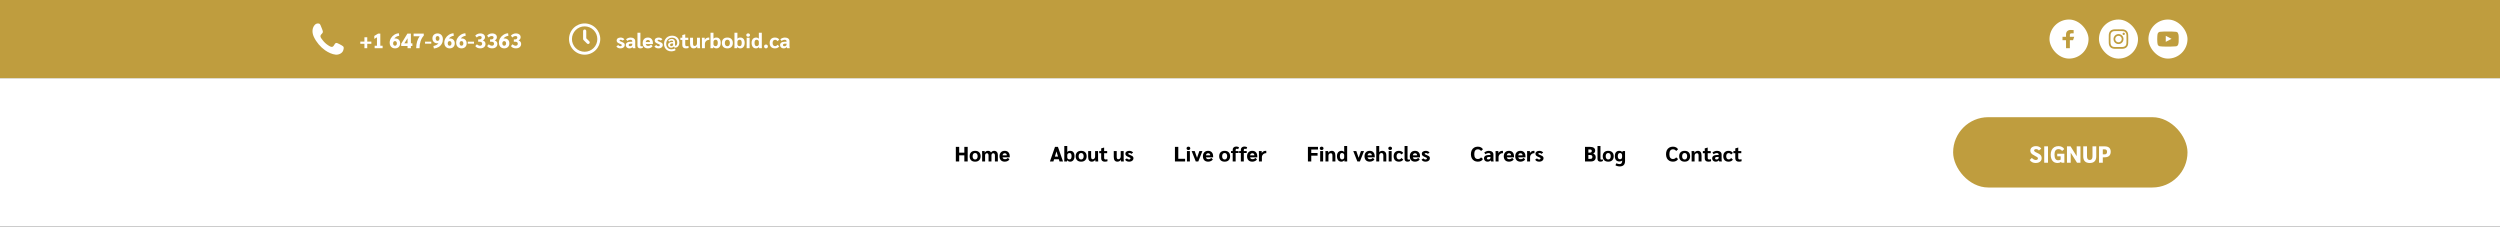 <svg xmlns="http://www.w3.org/2000/svg" width="1920" height="174" viewBox="0 0 1920 174" fill="none"><rect x="0" y="0" width="1920" height="174" fill="#333333" stroke="none"/><rect y="60" width="1920" height="114" fill="white"></rect><path d="M734.079 112.8H736.655V117.264H740.607V112.8H743.183V124H740.607V119.312H736.655V124H734.079V112.8ZM748.899 124.16C747.576 124.16 746.542 123.792 745.795 123.056C745.059 122.32 744.691 121.301 744.691 120C744.691 118.699 745.059 117.68 745.795 116.944C746.542 116.208 747.576 115.84 748.899 115.84C750.222 115.84 751.251 116.208 751.987 116.944C752.734 117.68 753.107 118.699 753.107 120C753.107 121.301 752.734 122.32 751.987 123.056C751.251 123.792 750.222 124.16 748.899 124.16ZM748.899 122.48C749.507 122.48 749.982 122.261 750.323 121.824C750.664 121.387 750.835 120.779 750.835 120C750.835 119.221 750.664 118.613 750.323 118.176C749.982 117.739 749.507 117.52 748.899 117.52C748.291 117.52 747.816 117.739 747.475 118.176C747.134 118.613 746.963 119.221 746.963 120C746.963 120.779 747.134 121.387 747.475 121.824C747.816 122.261 748.291 122.48 748.899 122.48ZM754.29 118.16C754.29 117.083 754.269 116.363 754.226 116H756.21C756.263 116.395 756.29 116.859 756.29 117.392H756.322C756.471 116.912 756.765 116.533 757.202 116.256C757.65 115.979 758.183 115.84 758.802 115.84C759.378 115.84 759.869 115.963 760.274 116.208C760.69 116.443 760.962 116.763 761.09 117.168C761.303 116.763 761.623 116.443 762.05 116.208C762.487 115.963 762.967 115.84 763.49 115.84C764.375 115.84 765.074 116.128 765.586 116.704C766.098 117.269 766.354 118.053 766.354 119.056V124H764.098V119.328C764.098 118.816 763.986 118.416 763.762 118.128C763.538 117.829 763.234 117.68 762.85 117.68C762.413 117.68 762.066 117.829 761.81 118.128C761.565 118.416 761.442 118.821 761.442 119.344V124H759.202V119.392C759.202 118.859 759.09 118.443 758.866 118.144C758.653 117.835 758.354 117.68 757.97 117.68C757.533 117.68 757.186 117.835 756.93 118.144C756.674 118.443 756.546 118.859 756.546 119.392V124H754.29V118.16ZM775.468 120.832H769.964C770.06 121.312 770.258 121.669 770.556 121.904C770.866 122.139 771.282 122.256 771.804 122.256C772.263 122.256 772.663 122.181 773.004 122.032C773.346 121.883 773.687 121.627 774.028 121.264L775.244 122.416C774.935 122.939 774.45 123.36 773.788 123.68C773.138 124 772.428 124.16 771.66 124.16C770.402 124.16 769.415 123.797 768.7 123.072C767.986 122.336 767.628 121.323 767.628 120.032C767.628 118.731 767.986 117.707 768.7 116.96C769.415 116.213 770.396 115.84 771.644 115.84C772.839 115.84 773.772 116.213 774.444 116.96C775.127 117.696 775.468 118.715 775.468 120.016V120.832ZM773.228 119.216C773.228 118.747 773.084 118.379 772.796 118.112C772.508 117.835 772.114 117.696 771.612 117.696C771.164 117.696 770.796 117.84 770.508 118.128C770.22 118.405 770.028 118.8 769.932 119.312H773.228V119.216Z" fill="black"></path><path d="M813.205 122.336H809.525L809.029 124H806.341L810.245 112.8H812.485L816.389 124H813.701L813.205 122.336ZM812.581 120.288L811.365 116.256L810.149 120.288H812.581ZM821.849 124.16C821.391 124.16 820.948 124.053 820.521 123.84C820.105 123.627 819.775 123.349 819.529 123.008H819.497C819.497 123.509 819.492 123.84 819.481 124H817.337C817.369 123.712 817.385 122.992 817.385 121.84V112.128H819.657V116.736H819.689C820.105 116.139 820.863 115.84 821.961 115.84C822.985 115.84 823.785 116.197 824.361 116.912C824.937 117.616 825.225 118.603 825.225 119.872C825.225 121.216 824.927 122.267 824.329 123.024C823.732 123.781 822.905 124.16 821.849 124.16ZM821.385 122.432C821.908 122.432 822.303 122.219 822.569 121.792C822.836 121.355 822.969 120.725 822.969 119.904C822.969 119.125 822.836 118.533 822.569 118.128C822.303 117.723 821.908 117.52 821.385 117.52C820.905 117.52 820.495 117.675 820.153 117.984C819.823 118.293 819.657 118.667 819.657 119.104V120.816C819.657 121.307 819.812 121.701 820.121 122C820.441 122.288 820.863 122.432 821.385 122.432ZM830.321 124.16C828.998 124.16 827.963 123.792 827.217 123.056C826.481 122.32 826.113 121.301 826.113 120C826.113 118.699 826.481 117.68 827.217 116.944C827.963 116.208 828.998 115.84 830.321 115.84C831.643 115.84 832.673 116.208 833.409 116.944C834.155 117.68 834.529 118.699 834.529 120C834.529 121.301 834.155 122.32 833.409 123.056C832.673 123.792 831.643 124.16 830.321 124.16ZM830.321 122.48C830.929 122.48 831.403 122.261 831.745 121.824C832.086 121.387 832.257 120.779 832.257 120C832.257 119.221 832.086 118.613 831.745 118.176C831.403 117.739 830.929 117.52 830.321 117.52C829.713 117.52 829.238 117.739 828.897 118.176C828.555 118.613 828.385 119.221 828.385 120C828.385 120.779 828.555 121.387 828.897 121.824C829.238 122.261 829.713 122.48 830.321 122.48ZM838.496 124.16C837.578 124.16 836.885 123.851 836.416 123.232C835.946 122.613 835.712 121.696 835.712 120.48V116H837.984V120.496C837.984 121.136 838.085 121.6 838.288 121.888C838.49 122.176 838.81 122.32 839.248 122.32C839.77 122.32 840.197 122.117 840.528 121.712C840.869 121.307 841.04 120.805 841.04 120.208V116H843.312V121.856C843.312 122.432 843.354 123.147 843.44 124H841.264C841.178 123.424 841.136 122.96 841.136 122.608H841.104C840.922 123.077 840.592 123.456 840.112 123.744C839.642 124.021 839.104 124.16 838.496 124.16ZM848.423 124.16C847.559 124.16 846.887 123.936 846.407 123.488C845.938 123.04 845.703 122.411 845.703 121.6V117.68H844.247V116H845.703V113.968L847.911 113.328H847.975V116H850.311V117.68H847.975V121.248C847.975 121.675 848.082 121.989 848.295 122.192C848.508 122.384 848.839 122.48 849.287 122.48C849.714 122.48 850.108 122.411 850.471 122.272L850.567 123.808C850.034 124.043 849.319 124.16 848.423 124.16ZM858.152 124.16C857.235 124.16 856.541 123.851 856.072 123.232C855.603 122.613 855.368 121.696 855.368 120.48V116H857.64V120.496C857.64 121.136 857.741 121.6 857.944 121.888C858.147 122.176 858.467 122.32 858.904 122.32C859.427 122.32 859.853 122.117 860.184 121.712C860.525 121.307 860.696 120.805 860.696 120.208V116H862.968V121.856C862.968 122.432 863.011 123.147 863.096 124H860.92C860.835 123.424 860.792 122.96 860.792 122.608H860.76C860.579 123.077 860.248 123.456 859.768 123.744C859.299 124.021 858.76 124.16 858.152 124.16ZM867.119 124.16C866.394 124.16 865.759 124.016 865.215 123.728C864.671 123.44 864.293 123.056 864.079 122.576L865.487 121.616C865.679 121.883 865.919 122.096 866.207 122.256C866.495 122.405 866.789 122.48 867.087 122.48C867.418 122.48 867.69 122.4 867.903 122.24C868.117 122.08 868.223 121.877 868.223 121.632C868.223 121.504 868.191 121.403 868.127 121.328C868.074 121.243 867.962 121.157 867.791 121.072C867.621 120.987 867.349 120.869 866.975 120.72C865.973 120.325 865.269 119.936 864.863 119.552C864.469 119.157 864.271 118.672 864.271 118.096C864.271 117.413 864.549 116.869 865.103 116.464C865.658 116.048 866.394 115.84 867.311 115.84C867.941 115.84 868.501 115.957 868.991 116.192C869.493 116.416 869.903 116.747 870.223 117.184L868.911 118.16C868.549 117.733 868.053 117.52 867.423 117.52C867.135 117.52 866.911 117.568 866.751 117.664C866.602 117.76 866.527 117.893 866.527 118.064C866.527 118.192 866.559 118.299 866.623 118.384C866.687 118.459 866.815 118.549 867.007 118.656C867.21 118.752 867.546 118.891 868.015 119.072C868.677 119.328 869.183 119.573 869.535 119.808C869.887 120.043 870.133 120.293 870.271 120.56C870.421 120.816 870.495 121.136 870.495 121.52C870.495 122.043 870.351 122.507 870.063 122.912C869.786 123.307 869.391 123.616 868.879 123.84C868.367 124.053 867.781 124.16 867.119 124.16Z" fill="black"></path><path d="M902.352 112.8H904.928V121.952H910.16V124H902.352V112.8ZM912.709 115.232C912.282 115.232 911.936 115.115 911.669 114.88C911.413 114.645 911.285 114.331 911.285 113.936C911.285 113.541 911.413 113.227 911.669 112.992C911.936 112.757 912.282 112.64 912.709 112.64C913.136 112.64 913.477 112.757 913.733 112.992C914 113.227 914.133 113.541 914.133 113.936C914.133 114.331 914 114.645 913.733 114.88C913.477 115.115 913.136 115.232 912.709 115.232ZM911.573 116H913.845V124H911.573V116ZM923.449 116L920.297 124H918.345L915.193 116H917.529L919.321 121.2L921.113 116H923.449ZM931.679 120.832H926.175C926.271 121.312 926.469 121.669 926.767 121.904C927.077 122.139 927.493 122.256 928.015 122.256C928.474 122.256 928.874 122.181 929.215 122.032C929.557 121.883 929.898 121.627 930.239 121.264L931.455 122.416C931.146 122.939 930.661 123.36 929.999 123.68C929.349 124 928.639 124.16 927.871 124.16C926.613 124.16 925.626 123.797 924.911 123.072C924.197 122.336 923.839 121.323 923.839 120.032C923.839 118.731 924.197 117.707 924.911 116.96C925.626 116.213 926.607 115.84 927.855 115.84C929.05 115.84 929.983 116.213 930.655 116.96C931.338 117.696 931.679 118.715 931.679 120.016V120.832ZM929.439 119.216C929.439 118.747 929.295 118.379 929.007 118.112C928.719 117.835 928.325 117.696 927.823 117.696C927.375 117.696 927.007 117.84 926.719 118.128C926.431 118.405 926.239 118.8 926.143 119.312H929.439V119.216ZM940.532 124.16C939.209 124.16 938.174 123.792 937.428 123.056C936.692 122.32 936.324 121.301 936.324 120C936.324 118.699 936.692 117.68 937.428 116.944C938.174 116.208 939.209 115.84 940.532 115.84C941.854 115.84 942.884 116.208 943.62 116.944C944.366 117.68 944.74 118.699 944.74 120C944.74 121.301 944.366 122.32 943.62 123.056C942.884 123.792 941.854 124.16 940.532 124.16ZM940.532 122.48C941.14 122.48 941.614 122.261 941.956 121.824C942.297 121.387 942.468 120.779 942.468 120C942.468 119.221 942.297 118.613 941.956 118.176C941.614 117.739 941.14 117.52 940.532 117.52C939.924 117.52 939.449 117.739 939.108 118.176C938.766 118.613 938.596 119.221 938.596 120C938.596 120.779 938.766 121.387 939.108 121.824C939.449 122.261 939.924 122.48 940.532 122.48ZM946.707 117.52H945.411V116H946.707V115.056C946.707 114.267 946.957 113.648 947.459 113.2C947.971 112.752 948.664 112.528 949.539 112.528C949.955 112.528 950.344 112.592 950.707 112.72C951.069 112.848 951.368 113.029 951.603 113.264L950.819 114.592C950.691 114.475 950.541 114.384 950.371 114.32C950.2 114.256 950.035 114.224 949.875 114.224C949.597 114.224 949.379 114.32 949.219 114.512C949.059 114.693 948.979 114.944 948.979 115.264V116H951.219V117.52H948.979V124H946.707V117.52ZM952.972 117.52H951.676V116H952.972V115.056C952.972 114.267 953.223 113.648 953.724 113.2C954.236 112.752 954.93 112.528 955.804 112.528C956.22 112.528 956.61 112.592 956.972 112.72C957.335 112.848 957.634 113.029 957.868 113.264L957.084 114.592C956.956 114.475 956.807 114.384 956.636 114.32C956.466 114.256 956.3 114.224 956.14 114.224C955.863 114.224 955.644 114.32 955.484 114.512C955.324 114.693 955.244 114.944 955.244 115.264V116H957.484V117.52H955.244V124H952.972V117.52ZM965.586 120.832H960.082C960.178 121.312 960.375 121.669 960.674 121.904C960.983 122.139 961.399 122.256 961.922 122.256C962.38 122.256 962.78 122.181 963.122 122.032C963.463 121.883 963.804 121.627 964.146 121.264L965.362 122.416C965.052 122.939 964.567 123.36 963.906 123.68C963.255 124 962.546 124.16 961.778 124.16C960.519 124.16 959.532 123.797 958.818 123.072C958.103 122.336 957.746 121.323 957.746 120.032C957.746 118.731 958.103 117.707 958.818 116.96C959.532 116.213 960.514 115.84 961.762 115.84C962.956 115.84 963.89 116.213 964.562 116.96C965.244 117.696 965.586 118.715 965.586 120.016V120.832ZM963.346 119.216C963.346 118.747 963.202 118.379 962.914 118.112C962.626 117.835 962.231 117.696 961.73 117.696C961.282 117.696 960.914 117.84 960.626 118.128C960.338 118.405 960.146 118.8 960.05 119.312H963.346V119.216ZM966.863 117.952C966.863 117.045 966.847 116.395 966.815 116H968.975C969.017 116.416 969.039 116.885 969.039 117.408V117.568H969.103C969.305 117.045 969.668 116.629 970.191 116.32C970.724 116 971.332 115.84 972.015 115.84C972.153 115.84 972.319 115.856 972.511 115.888V117.664C972.489 117.653 972.383 117.648 972.191 117.648C971.647 117.648 971.14 117.787 970.671 118.064C970.201 118.341 969.828 118.709 969.551 119.168C969.273 119.627 969.135 120.123 969.135 120.656V124H966.863V117.952Z" fill="black"></path><path d="M1004.48 112.8H1012.22V114.848H1007.05V117.52H1011.89V119.568H1007.05V124H1004.48V112.8ZM1015.02 115.232C1014.59 115.232 1014.25 115.115 1013.98 114.88C1013.73 114.645 1013.6 114.331 1013.6 113.936C1013.6 113.541 1013.73 113.227 1013.98 112.992C1014.25 112.757 1014.59 112.64 1015.02 112.64C1015.45 112.64 1015.79 112.757 1016.05 112.992C1016.31 113.227 1016.45 113.541 1016.45 113.936C1016.45 114.331 1016.31 114.645 1016.05 114.88C1015.79 115.115 1015.45 115.232 1015.02 115.232ZM1013.89 116H1016.16V124H1013.89V116ZM1017.97 118.144C1017.97 117.195 1017.95 116.48 1017.91 116H1020.03C1020.1 116.491 1020.13 116.955 1020.13 117.392H1020.16C1020.34 116.933 1020.67 116.56 1021.15 116.272C1021.64 115.984 1022.19 115.84 1022.79 115.84C1023.7 115.84 1024.4 116.149 1024.87 116.768C1025.33 117.387 1025.57 118.304 1025.57 119.52V124H1023.3V119.504C1023.3 118.864 1023.2 118.4 1022.99 118.112C1022.79 117.824 1022.47 117.68 1022.02 117.68C1021.48 117.68 1021.05 117.861 1020.72 118.224C1020.4 118.576 1020.24 119.045 1020.24 119.632V124H1017.97V118.144ZM1030.15 124.16C1029.1 124.16 1028.27 123.781 1027.67 123.024C1027.07 122.267 1026.78 121.216 1026.78 119.872C1026.78 119.061 1026.91 118.352 1027.19 117.744C1027.47 117.136 1027.86 116.667 1028.38 116.336C1028.9 116.005 1029.51 115.84 1030.2 115.84C1030.67 115.84 1031.07 115.915 1031.4 116.064C1031.74 116.203 1032.04 116.427 1032.31 116.736H1032.34V112.128H1034.62V121.84C1034.62 122.992 1034.63 123.712 1034.66 124H1032.52C1032.51 123.84 1032.5 123.509 1032.5 123.008H1032.47C1032.23 123.349 1031.89 123.627 1031.46 123.84C1031.05 124.053 1030.61 124.16 1030.15 124.16ZM1030.62 122.432C1031.14 122.432 1031.55 122.288 1031.86 122C1032.18 121.701 1032.34 121.307 1032.34 120.816V119.104C1032.34 118.667 1032.18 118.293 1031.85 117.984C1031.52 117.675 1031.11 117.52 1030.62 117.52C1030.09 117.52 1029.7 117.723 1029.43 118.128C1029.16 118.533 1029.03 119.125 1029.03 119.904C1029.03 120.725 1029.16 121.355 1029.43 121.792C1029.7 122.219 1030.09 122.432 1030.62 122.432ZM1047.56 116L1044.41 124H1042.45L1039.3 116H1041.64L1043.43 121.2L1045.22 116H1047.56ZM1055.79 120.832H1050.28C1050.38 121.312 1050.58 121.669 1050.88 121.904C1051.19 122.139 1051.6 122.256 1052.12 122.256C1052.58 122.256 1052.98 122.181 1053.32 122.032C1053.67 121.883 1054.01 121.627 1054.35 121.264L1055.56 122.416C1055.26 122.939 1054.77 123.36 1054.11 123.68C1053.46 124 1052.75 124.16 1051.98 124.16C1050.72 124.16 1049.74 123.797 1049.02 123.072C1048.31 122.336 1047.95 121.323 1047.95 120.032C1047.95 118.731 1048.31 117.707 1049.02 116.96C1049.74 116.213 1050.72 115.84 1051.96 115.84C1053.16 115.84 1054.09 116.213 1054.76 116.96C1055.45 117.696 1055.79 118.715 1055.79 120.016V120.832ZM1053.55 119.216C1053.55 118.747 1053.4 118.379 1053.12 118.112C1052.83 117.835 1052.43 117.696 1051.93 117.696C1051.48 117.696 1051.12 117.84 1050.83 118.128C1050.54 118.405 1050.35 118.8 1050.25 119.312H1053.55V119.216ZM1056.97 112.128H1059.24V116.848C1059.49 116.539 1059.82 116.293 1060.25 116.112C1060.69 115.931 1061.16 115.84 1061.66 115.84C1062.24 115.84 1062.77 115.973 1063.23 116.24C1063.68 116.496 1064.04 116.875 1064.3 117.376C1064.55 117.867 1064.68 118.448 1064.68 119.12V124H1062.41V119.328C1062.41 118.773 1062.28 118.336 1062.03 118.016C1061.78 117.685 1061.44 117.52 1061 117.52C1060.46 117.52 1060.03 117.712 1059.71 118.096C1059.4 118.469 1059.24 118.987 1059.24 119.648V124H1056.97V112.128ZM1067.65 115.232C1067.22 115.232 1066.87 115.115 1066.61 114.88C1066.35 114.645 1066.22 114.331 1066.22 113.936C1066.22 113.541 1066.35 113.227 1066.61 112.992C1066.87 112.757 1067.22 112.64 1067.65 112.64C1068.07 112.64 1068.41 112.757 1068.67 112.992C1068.94 113.227 1069.07 113.541 1069.07 113.936C1069.07 114.331 1068.94 114.645 1068.67 114.88C1068.41 115.115 1068.07 115.232 1067.65 115.232ZM1066.51 116H1068.78V124H1066.51V116ZM1074.37 124.16C1073.1 124.16 1072.1 123.792 1071.38 123.056C1070.66 122.309 1070.31 121.291 1070.31 120C1070.31 118.709 1070.66 117.696 1071.38 116.96C1072.1 116.213 1073.1 115.84 1074.37 115.84C1075.14 115.84 1075.8 115.984 1076.37 116.272C1076.95 116.549 1077.38 116.949 1077.67 117.472L1076.31 118.656C1076.1 118.315 1075.84 118.048 1075.52 117.856C1075.2 117.664 1074.86 117.568 1074.48 117.568C1073.88 117.568 1073.42 117.787 1073.07 118.224C1072.73 118.651 1072.56 119.243 1072.56 120C1072.56 120.757 1072.73 121.355 1073.07 121.792C1073.42 122.219 1073.88 122.432 1074.48 122.432C1074.86 122.432 1075.2 122.336 1075.52 122.144C1075.84 121.952 1076.1 121.685 1076.31 121.344L1077.67 122.528C1077.38 123.051 1076.95 123.456 1076.37 123.744C1075.8 124.021 1075.14 124.16 1074.37 124.16ZM1080.93 124.16C1080.22 124.16 1079.67 123.973 1079.28 123.6C1078.9 123.227 1078.71 122.688 1078.71 121.984V112.128H1080.98V122.032C1080.98 122.416 1081.21 122.608 1081.68 122.608C1081.95 122.608 1082.26 122.533 1082.63 122.384L1082.96 123.568C1082.45 123.963 1081.77 124.16 1080.93 124.16ZM1090.57 120.832H1085.07C1085.16 121.312 1085.36 121.669 1085.66 121.904C1085.97 122.139 1086.38 122.256 1086.91 122.256C1087.36 122.256 1087.76 122.181 1088.11 122.032C1088.45 121.883 1088.79 121.627 1089.13 121.264L1090.35 122.416C1090.04 122.939 1089.55 123.36 1088.89 123.68C1088.24 124 1087.53 124.16 1086.76 124.16C1085.5 124.16 1084.52 123.797 1083.8 123.072C1083.09 122.336 1082.73 121.323 1082.73 120.032C1082.73 118.731 1083.09 117.707 1083.8 116.96C1084.52 116.213 1085.5 115.84 1086.75 115.84C1087.94 115.84 1088.87 116.213 1089.55 116.96C1090.23 117.696 1090.57 118.715 1090.57 120.016V120.832ZM1088.33 119.216C1088.33 118.747 1088.19 118.379 1087.9 118.112C1087.61 117.835 1087.22 117.696 1086.71 117.696C1086.27 117.696 1085.9 117.84 1085.61 118.128C1085.32 118.405 1085.13 118.8 1085.03 119.312H1088.33V119.216ZM1094.78 124.16C1094.06 124.16 1093.42 124.016 1092.88 123.728C1092.34 123.44 1091.96 123.056 1091.74 122.576L1093.15 121.616C1093.34 121.883 1093.58 122.096 1093.87 122.256C1094.16 122.405 1094.45 122.48 1094.75 122.48C1095.08 122.48 1095.35 122.4 1095.57 122.24C1095.78 122.08 1095.89 121.877 1095.89 121.632C1095.89 121.504 1095.86 121.403 1095.79 121.328C1095.74 121.243 1095.63 121.157 1095.46 121.072C1095.28 120.987 1095.01 120.869 1094.64 120.72C1093.64 120.325 1092.93 119.936 1092.53 119.552C1092.13 119.157 1091.94 118.672 1091.94 118.096C1091.94 117.413 1092.21 116.869 1092.77 116.464C1093.32 116.048 1094.06 115.84 1094.98 115.84C1095.6 115.84 1096.16 115.957 1096.66 116.192C1097.16 116.416 1097.57 116.747 1097.89 117.184L1096.58 118.16C1096.21 117.733 1095.72 117.52 1095.09 117.52C1094.8 117.52 1094.58 117.568 1094.42 117.664C1094.27 117.76 1094.19 117.893 1094.19 118.064C1094.19 118.192 1094.22 118.299 1094.29 118.384C1094.35 118.459 1094.48 118.549 1094.67 118.656C1094.87 118.752 1095.21 118.891 1095.68 119.072C1096.34 119.328 1096.85 119.573 1097.2 119.808C1097.55 120.043 1097.8 120.293 1097.94 120.56C1098.08 120.816 1098.16 121.136 1098.16 121.52C1098.16 122.043 1098.02 122.507 1097.73 122.912C1097.45 123.307 1097.06 123.616 1096.54 123.84C1096.03 124.053 1095.44 124.16 1094.78 124.16Z" fill="black"></path><path d="M1134.96 124.16C1133.89 124.16 1132.96 123.925 1132.16 123.456C1131.36 122.987 1130.74 122.32 1130.3 121.456C1129.87 120.581 1129.66 119.563 1129.66 118.4C1129.66 117.237 1129.87 116.224 1130.3 115.36C1130.74 114.485 1131.36 113.813 1132.16 113.344C1132.96 112.875 1133.89 112.64 1134.96 112.64C1135.89 112.64 1136.71 112.821 1137.39 113.184C1138.07 113.536 1138.57 114.037 1138.89 114.688L1137.42 115.952C1136.87 115.109 1136.05 114.688 1134.99 114.688C1134.08 114.688 1133.39 115.003 1132.92 115.632C1132.47 116.251 1132.24 117.173 1132.24 118.4C1132.24 119.616 1132.47 120.539 1132.92 121.168C1133.38 121.797 1134.05 122.112 1134.94 122.112C1136.06 122.112 1136.89 121.691 1137.42 120.848L1138.89 122.112C1138.57 122.763 1138.07 123.269 1137.39 123.632C1136.71 123.984 1135.89 124.16 1134.96 124.16ZM1142.44 124.16C1141.92 124.16 1141.45 124.048 1141.03 123.824C1140.62 123.6 1140.29 123.296 1140.06 122.912C1139.82 122.517 1139.71 122.075 1139.71 121.584C1139.71 120.763 1140.04 120.133 1140.7 119.696C1141.36 119.259 1142.31 119.04 1143.55 119.04H1144.67V118.72C1144.67 118.357 1144.55 118.075 1144.31 117.872C1144.08 117.669 1143.76 117.568 1143.35 117.568C1142.87 117.568 1142.41 117.648 1141.96 117.808C1141.52 117.968 1141.16 118.187 1140.87 118.464L1139.9 117.168C1140.36 116.763 1140.89 116.443 1141.51 116.208C1142.14 115.963 1142.78 115.84 1143.42 115.84C1144.51 115.84 1145.36 116.096 1145.99 116.608C1146.62 117.109 1146.94 117.797 1146.94 118.672V122.272C1146.94 122.528 1146.96 122.832 1147 123.184C1147.04 123.536 1147.09 123.808 1147.15 124H1145.11C1145.05 123.851 1145 123.717 1144.97 123.6C1144.94 123.483 1144.91 123.317 1144.89 123.104H1144.86C1144.26 123.808 1143.45 124.16 1142.44 124.16ZM1143.05 122.48C1143.52 122.48 1143.9 122.363 1144.2 122.128C1144.51 121.883 1144.67 121.573 1144.67 121.2V120.528H1143.48C1142.98 120.528 1142.6 120.619 1142.33 120.8C1142.06 120.981 1141.93 121.243 1141.93 121.584C1141.93 121.872 1142.03 122.096 1142.22 122.256C1142.41 122.405 1142.69 122.48 1143.05 122.48ZM1148.62 117.952C1148.62 117.045 1148.6 116.395 1148.57 116H1150.73C1150.77 116.416 1150.8 116.885 1150.8 117.408V117.568H1150.86C1151.06 117.045 1151.43 116.629 1151.95 116.32C1152.48 116 1153.09 115.84 1153.77 115.84C1153.91 115.84 1154.08 115.856 1154.27 115.888V117.664C1154.25 117.653 1154.14 117.648 1153.95 117.648C1153.4 117.648 1152.9 117.787 1152.43 118.064C1151.96 118.341 1151.59 118.709 1151.31 119.168C1151.03 119.627 1150.89 120.123 1150.89 120.656V124H1148.62V117.952ZM1162.75 120.832H1157.25C1157.34 121.312 1157.54 121.669 1157.84 121.904C1158.15 122.139 1158.56 122.256 1159.09 122.256C1159.54 122.256 1159.94 122.181 1160.29 122.032C1160.63 121.883 1160.97 121.627 1161.31 121.264L1162.53 122.416C1162.22 122.939 1161.73 123.36 1161.07 123.68C1160.42 124 1159.71 124.16 1158.94 124.16C1157.68 124.16 1156.7 123.797 1155.98 123.072C1155.27 122.336 1154.91 121.323 1154.91 120.032C1154.91 118.731 1155.27 117.707 1155.98 116.96C1156.7 116.213 1157.68 115.84 1158.93 115.84C1160.12 115.84 1161.05 116.213 1161.73 116.96C1162.41 117.696 1162.75 118.715 1162.75 120.016V120.832ZM1160.51 119.216C1160.51 118.747 1160.37 118.379 1160.08 118.112C1159.79 117.835 1159.4 117.696 1158.89 117.696C1158.45 117.696 1158.08 117.84 1157.79 118.128C1157.5 118.405 1157.31 118.8 1157.21 119.312H1160.51V119.216ZM1171.55 120.832H1166.04C1166.14 121.312 1166.34 121.669 1166.63 121.904C1166.94 122.139 1167.36 122.256 1167.88 122.256C1168.34 122.256 1168.74 122.181 1169.08 122.032C1169.42 121.883 1169.77 121.627 1170.11 121.264L1171.32 122.416C1171.01 122.939 1170.53 123.36 1169.87 123.68C1169.22 124 1168.51 124.16 1167.74 124.16C1166.48 124.16 1165.49 123.797 1164.78 123.072C1164.06 122.336 1163.71 121.323 1163.71 120.032C1163.71 118.731 1164.06 117.707 1164.78 116.96C1165.49 116.213 1166.47 115.84 1167.72 115.84C1168.92 115.84 1169.85 116.213 1170.52 116.96C1171.21 117.696 1171.55 118.715 1171.55 120.016V120.832ZM1169.31 119.216C1169.31 118.747 1169.16 118.379 1168.87 118.112C1168.59 117.835 1168.19 117.696 1167.69 117.696C1167.24 117.696 1166.87 117.84 1166.59 118.128C1166.3 118.405 1166.11 118.8 1166.01 119.312H1169.31V119.216ZM1172.82 117.952C1172.82 117.045 1172.81 116.395 1172.78 116H1174.94C1174.98 116.416 1175 116.885 1175 117.408V117.568H1175.06C1175.27 117.045 1175.63 116.629 1176.15 116.32C1176.68 116 1177.29 115.84 1177.98 115.84C1178.11 115.84 1178.28 115.856 1178.47 115.888V117.664C1178.45 117.653 1178.34 117.648 1178.15 117.648C1177.61 117.648 1177.1 117.787 1176.63 118.064C1176.16 118.341 1175.79 118.709 1175.51 119.168C1175.23 119.627 1175.1 120.123 1175.1 120.656V124H1172.82V117.952ZM1182.06 124.16C1181.33 124.16 1180.7 124.016 1180.15 123.728C1179.61 123.44 1179.23 123.056 1179.02 122.576L1180.42 121.616C1180.62 121.883 1180.86 122.096 1181.14 122.256C1181.43 122.405 1181.73 122.48 1182.02 122.48C1182.36 122.48 1182.63 122.4 1182.84 122.24C1183.05 122.08 1183.16 121.877 1183.16 121.632C1183.16 121.504 1183.13 121.403 1183.06 121.328C1183.01 121.243 1182.9 121.157 1182.73 121.072C1182.56 120.987 1182.29 120.869 1181.91 120.72C1180.91 120.325 1180.21 119.936 1179.8 119.552C1179.41 119.157 1179.21 118.672 1179.21 118.096C1179.21 117.413 1179.49 116.869 1180.04 116.464C1180.6 116.048 1181.33 115.84 1182.25 115.84C1182.88 115.84 1183.44 115.957 1183.93 116.192C1184.43 116.416 1184.84 116.747 1185.16 117.184L1183.85 118.16C1183.49 117.733 1182.99 117.52 1182.36 117.52C1182.07 117.52 1181.85 117.568 1181.69 117.664C1181.54 117.76 1181.46 117.893 1181.46 118.064C1181.46 118.192 1181.5 118.299 1181.56 118.384C1181.62 118.459 1181.75 118.549 1181.94 118.656C1182.15 118.752 1182.48 118.891 1182.95 119.072C1183.61 119.328 1184.12 119.573 1184.47 119.808C1184.82 120.043 1185.07 120.293 1185.21 120.56C1185.36 120.816 1185.43 121.136 1185.43 121.52C1185.43 122.043 1185.29 122.507 1185 122.912C1184.72 123.307 1184.33 123.616 1183.82 123.84C1183.3 124.053 1182.72 124.16 1182.06 124.16Z" fill="black"></path><path d="M1217.28 112.8H1221.14C1222.41 112.8 1223.38 113.045 1224.07 113.536C1224.75 114.027 1225.09 114.725 1225.09 115.632C1225.09 116.133 1224.97 116.571 1224.74 116.944C1224.5 117.317 1224.14 117.653 1223.63 117.952V117.984C1224.3 118.261 1224.77 118.613 1225.06 119.04C1225.36 119.467 1225.51 120.011 1225.51 120.672C1225.51 121.739 1225.19 122.56 1224.55 123.136C1223.92 123.712 1223.02 124 1221.86 124H1217.28V112.8ZM1221.28 117.184C1221.66 117.184 1221.95 117.072 1222.16 116.848C1222.39 116.613 1222.5 116.304 1222.5 115.92C1222.5 115.152 1221.99 114.768 1220.98 114.768H1219.86V117.184H1221.28ZM1221.62 122.032C1222.03 122.032 1222.36 121.893 1222.59 121.616C1222.84 121.339 1222.96 120.965 1222.96 120.496C1222.96 119.984 1222.82 119.616 1222.53 119.392C1222.24 119.157 1221.77 119.04 1221.12 119.04H1219.86V122.032H1221.62ZM1229.11 124.16C1228.4 124.16 1227.85 123.973 1227.46 123.6C1227.08 123.227 1226.89 122.688 1226.89 121.984V112.128H1229.16V122.032C1229.16 122.416 1229.39 122.608 1229.86 122.608C1230.13 122.608 1230.44 122.533 1230.81 122.384L1231.14 123.568C1230.63 123.963 1229.95 124.16 1229.11 124.16ZM1235.12 124.16C1233.8 124.16 1232.76 123.792 1232.01 123.056C1231.28 122.32 1230.91 121.301 1230.91 120C1230.91 118.699 1231.28 117.68 1232.01 116.944C1232.76 116.208 1233.8 115.84 1235.12 115.84C1236.44 115.84 1237.47 116.208 1238.21 116.944C1238.95 117.68 1239.33 118.699 1239.33 120C1239.33 121.301 1238.95 122.32 1238.21 123.056C1237.47 123.792 1236.44 124.16 1235.12 124.16ZM1235.12 122.48C1235.73 122.48 1236.2 122.261 1236.54 121.824C1236.88 121.387 1237.05 120.779 1237.05 120C1237.05 119.221 1236.88 118.613 1236.54 118.176C1236.2 117.739 1235.73 117.52 1235.12 117.52C1234.51 117.52 1234.04 117.739 1233.69 118.176C1233.35 118.613 1233.18 119.221 1233.18 120C1233.18 120.779 1233.35 121.387 1233.69 121.824C1234.04 122.261 1234.51 122.48 1235.12 122.48ZM1248.04 116V123.664C1248.04 125.029 1247.7 126.059 1247 126.752C1246.32 127.456 1245.3 127.808 1243.95 127.808C1243.3 127.808 1242.69 127.728 1242.12 127.568C1241.56 127.419 1241.06 127.2 1240.64 126.912L1241.39 125.392C1241.76 125.584 1242.17 125.739 1242.6 125.856C1243.05 125.973 1243.46 126.032 1243.84 126.032C1244.52 126.032 1245.03 125.808 1245.36 125.36C1245.69 124.923 1245.85 124.256 1245.85 123.36V123.248C1245.4 123.76 1244.7 124.016 1243.74 124.016C1242.61 124.016 1241.74 123.664 1241.12 122.96C1240.51 122.245 1240.2 121.227 1240.2 119.904C1240.2 118.603 1240.5 117.6 1241.08 116.896C1241.67 116.192 1242.5 115.84 1243.56 115.84C1244.66 115.84 1245.46 116.213 1245.96 116.96H1246L1246.14 116H1248.04ZM1245.77 119.52C1245.77 118.859 1245.64 118.363 1245.37 118.032C1245.11 117.691 1244.71 117.52 1244.19 117.52C1243.62 117.52 1243.19 117.728 1242.89 118.144C1242.6 118.549 1242.46 119.152 1242.46 119.952C1242.46 121.509 1243.03 122.288 1244.17 122.288C1244.7 122.288 1245.09 122.133 1245.36 121.824C1245.63 121.515 1245.77 121.067 1245.77 120.48V119.52Z" fill="black"></path><path d="M1284.8 124.16C1283.73 124.16 1282.8 123.925 1282 123.456C1281.2 122.987 1280.58 122.32 1280.14 121.456C1279.72 120.581 1279.5 119.563 1279.5 118.4C1279.5 117.237 1279.72 116.224 1280.14 115.36C1280.58 114.485 1281.2 113.813 1282 113.344C1282.8 112.875 1283.73 112.64 1284.8 112.64C1285.74 112.64 1286.55 112.821 1287.23 113.184C1287.91 113.536 1288.42 114.037 1288.74 114.688L1287.26 115.952C1286.71 115.109 1285.9 114.688 1284.83 114.688C1283.92 114.688 1283.24 115.003 1282.77 115.632C1282.31 116.251 1282.08 117.173 1282.08 118.4C1282.08 119.616 1282.31 120.539 1282.77 121.168C1283.23 121.797 1283.9 122.112 1284.78 122.112C1285.9 122.112 1286.73 121.691 1287.26 120.848L1288.74 122.112C1288.42 122.763 1287.91 123.269 1287.23 123.632C1286.55 123.984 1285.74 124.16 1284.8 124.16ZM1293.81 124.16C1292.48 124.16 1291.45 123.792 1290.7 123.056C1289.97 122.32 1289.6 121.301 1289.6 120C1289.6 118.699 1289.97 117.68 1290.7 116.944C1291.45 116.208 1292.48 115.84 1293.81 115.84C1295.13 115.84 1296.16 116.208 1296.89 116.944C1297.64 117.68 1298.01 118.699 1298.01 120C1298.01 121.301 1297.64 122.32 1296.89 123.056C1296.16 123.792 1295.13 124.16 1293.81 124.16ZM1293.81 122.48C1294.41 122.48 1294.89 122.261 1295.23 121.824C1295.57 121.387 1295.74 120.779 1295.74 120C1295.74 119.221 1295.57 118.613 1295.23 118.176C1294.89 117.739 1294.41 117.52 1293.81 117.52C1293.2 117.52 1292.72 117.739 1292.38 118.176C1292.04 118.613 1291.87 119.221 1291.87 120C1291.87 120.779 1292.04 121.387 1292.38 121.824C1292.72 122.261 1293.2 122.48 1293.81 122.48ZM1299.18 118.144C1299.18 117.195 1299.16 116.48 1299.12 116H1301.24C1301.31 116.491 1301.34 116.955 1301.34 117.392H1301.37C1301.55 116.933 1301.88 116.56 1302.36 116.272C1302.85 115.984 1303.4 115.84 1304 115.84C1304.91 115.84 1305.61 116.149 1306.08 116.768C1306.55 117.387 1306.78 118.304 1306.78 119.52V124H1304.51V119.504C1304.51 118.864 1304.41 118.4 1304.2 118.112C1304 117.824 1303.68 117.68 1303.23 117.68C1302.69 117.68 1302.26 117.861 1301.93 118.224C1301.61 118.576 1301.45 119.045 1301.45 119.632V124H1299.18V118.144ZM1311.97 124.16C1311.11 124.16 1310.43 123.936 1309.95 123.488C1309.48 123.04 1309.25 122.411 1309.25 121.6V117.68H1307.79V116H1309.25V113.968L1311.46 113.328H1311.52V116H1313.86V117.68H1311.52V121.248C1311.52 121.675 1311.63 121.989 1311.84 122.192C1312.06 122.384 1312.39 122.48 1312.83 122.48C1313.26 122.48 1313.66 122.411 1314.02 122.272L1314.11 123.808C1313.58 124.043 1312.87 124.16 1311.97 124.16ZM1317.69 124.16C1317.17 124.16 1316.7 124.048 1316.28 123.824C1315.87 123.6 1315.54 123.296 1315.31 122.912C1315.07 122.517 1314.96 122.075 1314.96 121.584C1314.96 120.763 1315.29 120.133 1315.95 119.696C1316.61 119.259 1317.56 119.04 1318.8 119.04H1319.92V118.72C1319.92 118.357 1319.8 118.075 1319.56 117.872C1319.33 117.669 1319.01 117.568 1318.6 117.568C1318.12 117.568 1317.66 117.648 1317.21 117.808C1316.77 117.968 1316.41 118.187 1316.12 118.464L1315.15 117.168C1315.61 116.763 1316.14 116.443 1316.76 116.208C1317.39 115.963 1318.03 115.84 1318.67 115.84C1319.76 115.84 1320.61 116.096 1321.24 116.608C1321.87 117.109 1322.19 117.797 1322.19 118.672V122.272C1322.19 122.528 1322.21 122.832 1322.25 123.184C1322.29 123.536 1322.34 123.808 1322.4 124H1320.36C1320.3 123.851 1320.25 123.717 1320.22 123.6C1320.19 123.483 1320.16 123.317 1320.14 123.104H1320.11C1319.51 123.808 1318.7 124.16 1317.69 124.16ZM1318.3 122.48C1318.77 122.48 1319.15 122.363 1319.45 122.128C1319.76 121.883 1319.92 121.573 1319.92 121.2V120.528H1318.73C1318.23 120.528 1317.85 120.619 1317.58 120.8C1317.31 120.981 1317.18 121.243 1317.18 121.584C1317.18 121.872 1317.28 122.096 1317.47 122.256C1317.66 122.405 1317.94 122.48 1318.3 122.48ZM1327.53 124.16C1326.26 124.16 1325.27 123.792 1324.54 123.056C1323.83 122.309 1323.47 121.291 1323.47 120C1323.47 118.709 1323.83 117.696 1324.54 116.96C1325.27 116.213 1326.26 115.84 1327.53 115.84C1328.3 115.84 1328.97 115.984 1329.53 116.272C1330.11 116.549 1330.54 116.949 1330.83 117.472L1329.47 118.656C1329.27 118.315 1329.01 118.048 1328.69 117.856C1328.37 117.664 1328.02 117.568 1327.65 117.568C1327.05 117.568 1326.58 117.787 1326.24 118.224C1325.9 118.651 1325.73 119.243 1325.73 120C1325.73 120.757 1325.9 121.355 1326.24 121.792C1326.58 122.219 1327.05 122.432 1327.65 122.432C1328.02 122.432 1328.37 122.336 1328.69 122.144C1329.01 121.952 1329.27 121.685 1329.47 121.344L1330.83 122.528C1330.54 123.051 1330.11 123.456 1329.53 123.744C1328.97 124.021 1328.3 124.16 1327.53 124.16ZM1335.42 124.16C1334.56 124.16 1333.89 123.936 1333.41 123.488C1332.94 123.04 1332.7 122.411 1332.7 121.6V117.68H1331.25V116H1332.7V113.968L1334.91 113.328H1334.98V116H1337.31V117.68H1334.98V121.248C1334.98 121.675 1335.08 121.989 1335.3 122.192C1335.51 122.384 1335.84 122.48 1336.29 122.48C1336.71 122.48 1337.11 122.411 1337.47 122.272L1337.57 123.808C1337.03 124.043 1336.32 124.16 1335.42 124.16Z" fill="black"></path><rect x="1500" y="90" width="180" height="54" rx="27" fill="#BF9D3E"></rect><path d="M1563.38 125.18C1562.4 125.18 1561.51 124.982 1560.72 124.586C1559.94 124.19 1559.3 123.614 1558.81 122.858L1560.48 121.274C1560.88 121.742 1561.35 122.126 1561.9 122.426C1562.47 122.726 1562.99 122.876 1563.47 122.876C1563.97 122.876 1564.38 122.768 1564.68 122.552C1564.98 122.336 1565.13 122.054 1565.13 121.706C1565.13 121.43 1565.08 121.214 1564.98 121.058C1564.9 120.902 1564.71 120.74 1564.42 120.572C1564.15 120.392 1563.67 120.128 1562.98 119.78C1562.07 119.324 1561.36 118.904 1560.84 118.52C1560.33 118.136 1559.94 117.716 1559.67 117.26C1559.42 116.792 1559.29 116.24 1559.29 115.604C1559.29 114.944 1559.47 114.356 1559.83 113.84C1560.19 113.324 1560.7 112.928 1561.35 112.652C1562.01 112.364 1562.76 112.22 1563.61 112.22C1564.56 112.22 1565.39 112.394 1566.1 112.742C1566.82 113.09 1567.35 113.576 1567.68 114.2L1565.86 115.568C1565.28 114.872 1564.57 114.524 1563.76 114.524C1563.25 114.524 1562.86 114.62 1562.59 114.812C1562.32 114.992 1562.19 115.25 1562.19 115.586C1562.19 115.802 1562.27 116 1562.43 116.18C1562.58 116.36 1562.85 116.564 1563.24 116.792C1563.63 117.008 1564.22 117.296 1565 117.656C1565.76 118.004 1566.35 118.358 1566.78 118.718C1567.21 119.066 1567.52 119.468 1567.7 119.924C1567.89 120.368 1567.99 120.908 1567.99 121.544C1567.99 122.276 1567.8 122.918 1567.41 123.47C1567.04 124.01 1566.51 124.43 1565.81 124.73C1565.11 125.03 1564.3 125.18 1563.38 125.18ZM1569.96 112.4H1572.86V125H1569.96V112.4ZM1585.44 118.052V125H1583.21L1582.98 124.334C1582.18 124.898 1581.27 125.18 1580.22 125.18C1578.54 125.18 1577.24 124.616 1576.32 123.488C1575.4 122.36 1574.95 120.764 1574.95 118.7C1574.95 117.392 1575.19 116.252 1575.67 115.28C1576.16 114.296 1576.85 113.54 1577.74 113.012C1578.64 112.484 1579.69 112.22 1580.89 112.22C1581.94 112.22 1582.86 112.424 1583.62 112.832C1584.4 113.228 1584.97 113.792 1585.32 114.524L1583.66 115.946C1583.37 115.49 1582.99 115.142 1582.53 114.902C1582.06 114.65 1581.52 114.524 1580.92 114.524C1579.92 114.524 1579.15 114.878 1578.62 115.586C1578.1 116.294 1577.85 117.332 1577.85 118.7C1577.85 121.616 1578.78 123.074 1580.64 123.074C1581.34 123.074 1581.99 122.912 1582.58 122.588V120.086H1579.95V118.052H1585.44ZM1597.79 112.4V125H1595.17L1590.31 117.278V125H1587.43V112.4H1590.18L1594.91 119.978V112.4H1597.79ZM1604.92 125.18C1603.28 125.18 1602.03 124.754 1601.18 123.902C1600.34 123.038 1599.92 121.772 1599.92 120.104V112.4H1602.82V120.068C1602.82 120.992 1602.99 121.694 1603.34 122.174C1603.7 122.642 1604.23 122.876 1604.92 122.876C1605.62 122.876 1606.14 122.642 1606.49 122.174C1606.85 121.694 1607.03 120.992 1607.03 120.068V112.4H1609.93V120.104C1609.93 121.772 1609.5 123.038 1608.65 123.902C1607.81 124.754 1606.57 125.18 1604.92 125.18ZM1612.05 112.4H1616.41C1617.92 112.4 1619.07 112.748 1619.85 113.444C1620.64 114.128 1621.03 115.142 1621.03 116.486C1621.03 117.902 1620.63 118.976 1619.83 119.708C1619.04 120.44 1617.87 120.806 1616.32 120.806H1614.95V125H1612.05V112.4ZM1616.52 118.52C1617.07 118.52 1617.49 118.352 1617.78 118.016C1618.06 117.68 1618.21 117.194 1618.21 116.558C1618.21 115.946 1618.05 115.484 1617.74 115.172C1617.44 114.86 1616.99 114.704 1616.39 114.704H1614.95V118.52H1616.52Z" fill="white"></path><rect width="1920" height="60" fill="#BF9D3E"></rect><rect x="1574" y="15" width="30" height="30" rx="15" fill="white"></rect><path d="M1586.72 37L1586.7 30.875H1584V28.25H1586.7V26.5C1586.7 24.138 1588.2 23 1590.37 23C1591.41 23 1592.3 23.075 1592.56 23.109V25.577L1591.06 25.578C1589.88 25.578 1589.65 26.122 1589.65 26.921V28.25H1593L1592.1 30.875H1589.65V37H1586.72Z" fill="#BF9D3E"></path><rect x="1612" y="15" width="30" height="30" rx="15" fill="white"></rect><path d="M1631.01 25.095C1630.83 25.095 1630.65 25.148 1630.5 25.247C1630.36 25.346 1630.24 25.486 1630.17 25.651C1630.11 25.815 1630.09 25.996 1630.12 26.171C1630.16 26.345 1630.24 26.506 1630.37 26.631C1630.49 26.757 1630.65 26.843 1630.83 26.878C1631 26.912 1631.18 26.895 1631.35 26.826C1631.51 26.758 1631.65 26.643 1631.75 26.495C1631.85 26.347 1631.91 26.173 1631.91 25.995C1631.91 25.756 1631.81 25.527 1631.64 25.359C1631.47 25.19 1631.24 25.095 1631.01 25.095ZM1634.45 26.91C1634.44 26.288 1634.32 25.672 1634.11 25.087C1633.92 24.587 1633.62 24.134 1633.24 23.76C1632.87 23.376 1632.41 23.081 1631.91 22.898C1631.33 22.677 1630.71 22.558 1630.09 22.545C1629.3 22.5 1629.04 22.5 1627 22.5C1624.96 22.5 1624.7 22.5 1623.91 22.545C1623.29 22.558 1622.67 22.677 1622.09 22.898C1621.59 23.082 1621.13 23.377 1620.76 23.76C1620.38 24.131 1620.08 24.585 1619.9 25.087C1619.68 25.671 1619.56 26.287 1619.54 26.91C1619.5 27.705 1619.5 27.96 1619.5 30C1619.5 32.04 1619.5 32.295 1619.54 33.09C1619.56 33.713 1619.68 34.33 1619.9 34.913C1620.08 35.415 1620.38 35.869 1620.76 36.24C1621.13 36.623 1621.59 36.917 1622.09 37.102C1622.67 37.323 1623.29 37.442 1623.91 37.455C1624.7 37.5 1624.96 37.5 1627 37.5C1629.04 37.5 1629.3 37.5 1630.09 37.455C1630.71 37.442 1631.33 37.323 1631.91 37.102C1632.41 36.919 1632.87 36.624 1633.24 36.24C1633.62 35.867 1633.92 35.414 1634.11 34.913C1634.32 34.328 1634.44 33.712 1634.45 33.09C1634.45 32.295 1634.5 32.04 1634.5 30C1634.5 27.96 1634.5 27.705 1634.45 26.91ZM1633.1 33C1633.1 33.476 1633.01 33.948 1632.85 34.395C1632.73 34.721 1632.54 35.016 1632.29 35.258C1632.04 35.505 1631.75 35.697 1631.42 35.82C1630.98 35.983 1630.51 36.069 1630.03 36.075C1629.28 36.112 1629 36.12 1627.03 36.12C1625.06 36.12 1624.78 36.12 1624.03 36.075C1623.54 36.084 1623.04 36.008 1622.57 35.85C1622.26 35.721 1621.98 35.53 1621.75 35.288C1621.5 35.047 1621.31 34.751 1621.2 34.425C1621.01 33.971 1620.91 33.489 1620.89 33C1620.89 32.25 1620.85 31.973 1620.85 30C1620.85 28.027 1620.85 27.75 1620.89 27C1620.9 26.513 1620.99 26.031 1621.16 25.575C1621.29 25.258 1621.49 24.976 1621.75 24.75C1621.98 24.492 1622.26 24.287 1622.57 24.15C1623.03 23.985 1623.51 23.899 1624 23.895C1624.75 23.895 1625.03 23.85 1627 23.85C1628.97 23.85 1629.25 23.85 1630 23.895C1630.48 23.901 1630.95 23.987 1631.4 24.15C1631.74 24.276 1632.04 24.482 1632.29 24.75C1632.53 24.98 1632.73 25.262 1632.85 25.575C1633.02 26.032 1633.1 26.514 1633.1 27C1633.14 27.75 1633.15 28.027 1633.15 30C1633.15 31.973 1633.14 32.25 1633.1 33ZM1627 26.152C1626.24 26.154 1625.5 26.381 1624.86 26.805C1624.23 27.228 1623.74 27.83 1623.45 28.533C1623.16 29.236 1623.09 30.009 1623.23 30.755C1623.38 31.501 1623.75 32.186 1624.29 32.723C1624.83 33.261 1625.51 33.626 1626.26 33.774C1627.01 33.922 1627.78 33.845 1628.48 33.554C1629.18 33.263 1629.78 32.769 1630.21 32.137C1630.63 31.504 1630.85 30.761 1630.85 30C1630.86 29.494 1630.76 28.992 1630.56 28.525C1630.37 28.057 1630.09 27.632 1629.73 27.274C1629.37 26.917 1628.94 26.634 1628.48 26.441C1628.01 26.249 1627.51 26.151 1627 26.152ZM1627 32.498C1626.51 32.498 1626.02 32.351 1625.61 32.077C1625.2 31.802 1624.88 31.412 1624.69 30.956C1624.5 30.499 1624.45 29.997 1624.55 29.513C1624.65 29.028 1624.88 28.583 1625.23 28.234C1625.58 27.885 1626.03 27.647 1626.51 27.55C1627 27.454 1627.5 27.504 1627.96 27.693C1628.41 27.882 1628.8 28.202 1629.08 28.613C1629.35 29.023 1629.5 29.506 1629.5 30C1629.5 30.328 1629.43 30.653 1629.31 30.956C1629.18 31.259 1629 31.534 1628.77 31.766C1628.53 31.998 1628.26 32.182 1627.96 32.307C1627.65 32.433 1627.33 32.498 1627 32.498Z" fill="#BF9D3E"></path><rect x="1650" y="15" width="30" height="30" rx="15" fill="white"></rect><path d="M1673.25 28.282C1673.29 27.209 1673.05 26.143 1672.57 25.185C1672.24 24.792 1671.78 24.526 1671.28 24.435C1669.19 24.246 1667.1 24.168 1665 24.203C1662.91 24.166 1660.82 24.242 1658.75 24.427C1658.33 24.502 1657.95 24.695 1657.65 24.983C1656.98 25.605 1656.9 26.67 1656.83 27.57C1656.72 29.188 1656.72 30.812 1656.83 32.43C1656.85 32.937 1656.92 33.439 1657.05 33.93C1657.14 34.309 1657.32 34.659 1657.58 34.95C1657.89 35.253 1658.28 35.456 1658.7 35.535C1660.32 35.735 1661.95 35.817 1663.58 35.782C1666.2 35.82 1668.5 35.782 1671.23 35.572C1671.66 35.499 1672.06 35.295 1672.37 34.987C1672.58 34.777 1672.74 34.52 1672.83 34.237C1673.1 33.414 1673.23 32.553 1673.22 31.688C1673.25 31.267 1673.25 28.733 1673.25 28.282ZM1663.31 32.138V27.495L1667.75 29.828C1666.5 30.517 1664.86 31.297 1663.31 32.138Z" fill="#BF9D3E"></path><g clip-path="url(#clip0_258_1937)"><path fill-rule="evenodd" clip-rule="evenodd" d="M263.568 38.794C262.828 41.045 259.925 42.168 257.852 41.981C255.02 41.725 251.938 40.222 249.599 38.568C246.16 36.136 242.94 32.374 241.063 28.382C239.736 25.561 239.439 22.093 241.412 19.521C242.141 18.571 242.932 18.064 244.116 18.005C245.76 17.925 245.991 18.866 246.556 20.331C246.976 21.427 247.538 22.546 247.852 23.681C248.439 25.802 246.386 25.89 246.127 27.622C245.967 28.715 247.29 30.181 247.888 30.96C249.042 32.477 250.455 33.779 252.061 34.805C252.973 35.379 254.442 36.414 255.485 35.843C257.092 34.963 256.941 32.254 259.186 33.171C260.349 33.645 261.476 34.328 262.586 34.926C264.303 35.849 264.223 36.806 263.568 38.794C264.058 37.309 263.079 40.278 263.568 38.794Z" fill="white"></path></g><path d="M279.872 33.656H276.72V31.96H279.872V28.616H282.048V31.96H285.2V33.656H282.048V37H279.872V33.656ZM287.73 35.112H289.506V28.664L287.458 29.864V27.592L290.386 25.8H292.082V35.112H293.842V37H287.73V35.112ZM303.374 37.16C302.564 37.16 301.849 36.979 301.23 36.616C300.612 36.253 300.132 35.747 299.79 35.096C299.449 34.435 299.278 33.672 299.278 32.808C299.278 31.592 299.593 30.445 300.222 29.368C300.852 28.28 301.705 27.395 302.782 26.712C303.87 26.019 305.06 25.629 306.35 25.544L306.59 27.48C305.812 27.587 305.097 27.816 304.446 28.168C303.796 28.509 303.262 28.979 302.846 29.576C303.038 29.544 303.252 29.528 303.486 29.528C304.681 29.528 305.62 29.869 306.302 30.552C306.985 31.224 307.326 32.157 307.326 33.352C307.326 34.109 307.161 34.776 306.83 35.352C306.5 35.928 306.036 36.376 305.438 36.696C304.841 37.005 304.153 37.16 303.374 37.16ZM303.358 35.112C303.796 35.112 304.142 34.952 304.398 34.632C304.665 34.301 304.798 33.869 304.798 33.336C304.798 32.803 304.665 32.376 304.398 32.056C304.142 31.725 303.796 31.56 303.358 31.56C302.921 31.56 302.569 31.725 302.302 32.056C302.046 32.376 301.918 32.803 301.918 33.336C301.918 33.869 302.046 34.301 302.302 34.632C302.569 34.952 302.921 35.112 303.358 35.112ZM312.995 35.32H308.115V33.592L312.899 25.8H315.571V33.288H316.723V35.32H315.571V37H312.995V35.32ZM312.995 33.288V29.384L310.547 33.288H312.995ZM319.624 37C319.678 35.059 319.912 33.352 320.328 31.88C320.744 30.408 321.406 29.059 322.312 27.832H317.656V25.8H325.448V27.4C324.403 28.499 323.598 29.901 323.032 31.608C322.478 33.304 322.2 35.101 322.2 37H319.624ZM326.429 31.976H331.229V33.512H326.429V31.976ZM332.827 35.32C333.659 35.171 334.427 34.915 335.131 34.552C335.835 34.189 336.368 33.741 336.731 33.208C336.39 33.251 336.123 33.272 335.931 33.272C335.174 33.272 334.502 33.112 333.915 32.792C333.339 32.472 332.891 32.024 332.571 31.448C332.251 30.872 332.091 30.205 332.091 29.448C332.091 28.701 332.256 28.04 332.587 27.464C332.918 26.888 333.382 26.445 333.979 26.136C334.576 25.816 335.264 25.656 336.043 25.656C336.854 25.656 337.568 25.843 338.187 26.216C338.806 26.579 339.286 27.091 339.627 27.752C339.968 28.413 340.139 29.181 340.139 30.056C340.139 31.389 339.851 32.579 339.275 33.624C338.699 34.669 337.888 35.507 336.843 36.136C335.798 36.765 334.592 37.139 333.227 37.256L332.827 35.32ZM336.043 31.4C336.48 31.4 336.832 31.224 337.099 30.872C337.366 30.52 337.499 30.051 337.499 29.464C337.499 28.931 337.366 28.504 337.099 28.184C336.832 27.853 336.48 27.688 336.043 27.688C335.616 27.688 335.27 27.853 335.003 28.184C334.747 28.504 334.619 28.931 334.619 29.464C334.619 30.051 334.747 30.52 335.003 30.872C335.27 31.224 335.616 31.4 336.043 31.4ZM345.312 37.16C344.501 37.16 343.787 36.979 343.168 36.616C342.549 36.253 342.069 35.747 341.728 35.096C341.387 34.435 341.216 33.672 341.216 32.808C341.216 31.592 341.531 30.445 342.16 29.368C342.789 28.28 343.643 27.395 344.72 26.712C345.808 26.019 346.997 25.629 348.288 25.544L348.528 27.48C347.749 27.587 347.035 27.816 346.384 28.168C345.733 28.509 345.2 28.979 344.784 29.576C344.976 29.544 345.189 29.528 345.424 29.528C346.619 29.528 347.557 29.869 348.24 30.552C348.923 31.224 349.264 32.157 349.264 33.352C349.264 34.109 349.099 34.776 348.768 35.352C348.437 35.928 347.973 36.376 347.376 36.696C346.779 37.005 346.091 37.16 345.312 37.16ZM345.296 35.112C345.733 35.112 346.08 34.952 346.336 34.632C346.603 34.301 346.736 33.869 346.736 33.336C346.736 32.803 346.603 32.376 346.336 32.056C346.08 31.725 345.733 31.56 345.296 31.56C344.859 31.56 344.507 31.725 344.24 32.056C343.984 32.376 343.856 32.803 343.856 33.336C343.856 33.869 343.984 34.301 344.24 34.632C344.507 34.952 344.859 35.112 345.296 35.112ZM354.437 37.16C353.626 37.16 352.912 36.979 352.293 36.616C351.674 36.253 351.194 35.747 350.853 35.096C350.512 34.435 350.341 33.672 350.341 32.808C350.341 31.592 350.656 30.445 351.285 29.368C351.914 28.28 352.768 27.395 353.845 26.712C354.933 26.019 356.122 25.629 357.413 25.544L357.653 27.48C356.874 27.587 356.16 27.816 355.509 28.168C354.858 28.509 354.325 28.979 353.909 29.576C354.101 29.544 354.314 29.528 354.549 29.528C355.744 29.528 356.682 29.869 357.365 30.552C358.048 31.224 358.389 32.157 358.389 33.352C358.389 34.109 358.224 34.776 357.893 35.352C357.562 35.928 357.098 36.376 356.501 36.696C355.904 37.005 355.216 37.16 354.437 37.16ZM354.421 35.112C354.858 35.112 355.205 34.952 355.461 34.632C355.728 34.301 355.861 33.869 355.861 33.336C355.861 32.803 355.728 32.376 355.461 32.056C355.205 31.725 354.858 31.56 354.421 31.56C353.984 31.56 353.632 31.725 353.365 32.056C353.109 32.376 352.981 32.803 352.981 33.336C352.981 33.869 353.109 34.301 353.365 34.632C353.632 34.952 353.984 35.112 354.421 35.112ZM359.242 31.976H364.042V33.512H359.242V31.976ZM368.807 37.144C367.954 37.144 367.197 36.989 366.535 36.68C365.874 36.371 365.373 35.933 365.031 35.368L366.279 33.992C366.589 34.323 366.967 34.595 367.415 34.808C367.863 35.011 368.29 35.112 368.695 35.112C369.175 35.112 369.559 34.973 369.847 34.696C370.146 34.408 370.295 34.035 370.295 33.576C370.295 33.085 370.125 32.707 369.783 32.44C369.442 32.173 368.957 32.04 368.327 32.04H367.239V30.248H368.311C368.781 30.248 369.165 30.115 369.463 29.848C369.773 29.571 369.927 29.219 369.927 28.792C369.927 28.429 369.81 28.157 369.575 27.976C369.341 27.784 368.994 27.688 368.535 27.688C367.618 27.688 366.829 28.061 366.167 28.808L364.983 27.416C365.389 26.872 365.938 26.445 366.631 26.136C367.325 25.816 368.077 25.656 368.887 25.656C369.602 25.656 370.231 25.779 370.775 26.024C371.319 26.259 371.741 26.595 372.039 27.032C372.338 27.459 372.487 27.955 372.487 28.52C372.487 29.064 372.349 29.549 372.071 29.976C371.794 30.403 371.383 30.755 370.839 31.032C371.533 31.309 372.045 31.672 372.375 32.12C372.706 32.568 372.871 33.117 372.871 33.768C372.871 34.44 372.701 35.032 372.359 35.544C372.029 36.056 371.554 36.451 370.935 36.728C370.327 37.005 369.618 37.144 368.807 37.144ZM377.932 37.144C377.079 37.144 376.322 36.989 375.66 36.68C374.999 36.371 374.498 35.933 374.156 35.368L375.404 33.992C375.714 34.323 376.092 34.595 376.54 34.808C376.988 35.011 377.415 35.112 377.82 35.112C378.3 35.112 378.684 34.973 378.972 34.696C379.271 34.408 379.42 34.035 379.42 33.576C379.42 33.085 379.25 32.707 378.908 32.44C378.567 32.173 378.082 32.04 377.452 32.04H376.364V30.248H377.436C377.906 30.248 378.29 30.115 378.588 29.848C378.898 29.571 379.052 29.219 379.052 28.792C379.052 28.429 378.935 28.157 378.7 27.976C378.466 27.784 378.119 27.688 377.66 27.688C376.743 27.688 375.954 28.061 375.292 28.808L374.108 27.416C374.514 26.872 375.063 26.445 375.756 26.136C376.45 25.816 377.202 25.656 378.012 25.656C378.727 25.656 379.356 25.779 379.9 26.024C380.444 26.259 380.866 26.595 381.164 27.032C381.463 27.459 381.612 27.955 381.612 28.52C381.612 29.064 381.474 29.549 381.196 29.976C380.919 30.403 380.508 30.755 379.964 31.032C380.658 31.309 381.17 31.672 381.5 32.12C381.831 32.568 381.996 33.117 381.996 33.768C381.996 34.44 381.826 35.032 381.484 35.544C381.154 36.056 380.679 36.451 380.06 36.728C379.452 37.005 378.743 37.144 377.932 37.144ZM387.249 37.16C386.439 37.16 385.724 36.979 385.105 36.616C384.487 36.253 384.007 35.747 383.665 35.096C383.324 34.435 383.153 33.672 383.153 32.808C383.153 31.592 383.468 30.445 384.097 29.368C384.727 28.28 385.58 27.395 386.657 26.712C387.745 26.019 388.935 25.629 390.225 25.544L390.465 27.48C389.687 27.587 388.972 27.816 388.321 28.168C387.671 28.509 387.137 28.979 386.721 29.576C386.913 29.544 387.127 29.528 387.361 29.528C388.556 29.528 389.495 29.869 390.177 30.552C390.86 31.224 391.201 32.157 391.201 33.352C391.201 34.109 391.036 34.776 390.705 35.352C390.375 35.928 389.911 36.376 389.313 36.696C388.716 37.005 388.028 37.16 387.249 37.16ZM387.233 35.112C387.671 35.112 388.017 34.952 388.273 34.632C388.54 34.301 388.673 33.869 388.673 33.336C388.673 32.803 388.54 32.376 388.273 32.056C388.017 31.725 387.671 31.56 387.233 31.56C386.796 31.56 386.444 31.725 386.177 32.056C385.921 32.376 385.793 32.803 385.793 33.336C385.793 33.869 385.921 34.301 386.177 34.632C386.444 34.952 386.796 35.112 387.233 35.112ZM396.182 37.144C395.329 37.144 394.572 36.989 393.91 36.68C393.249 36.371 392.748 35.933 392.406 35.368L393.654 33.992C393.964 34.323 394.342 34.595 394.79 34.808C395.238 35.011 395.665 35.112 396.07 35.112C396.55 35.112 396.934 34.973 397.222 34.696C397.521 34.408 397.67 34.035 397.67 33.576C397.67 33.085 397.5 32.707 397.158 32.44C396.817 32.173 396.332 32.04 395.702 32.04H394.614V30.248H395.686C396.156 30.248 396.54 30.115 396.838 29.848C397.148 29.571 397.302 29.219 397.302 28.792C397.302 28.429 397.185 28.157 396.95 27.976C396.716 27.784 396.369 27.688 395.91 27.688C394.993 27.688 394.204 28.061 393.542 28.808L392.358 27.416C392.764 26.872 393.313 26.445 394.006 26.136C394.7 25.816 395.452 25.656 396.262 25.656C396.977 25.656 397.606 25.779 398.15 26.024C398.694 26.259 399.116 26.595 399.414 27.032C399.713 27.459 399.862 27.955 399.862 28.52C399.862 29.064 399.724 29.549 399.446 29.976C399.169 30.403 398.758 30.755 398.214 31.032C398.908 31.309 399.42 31.672 399.75 32.12C400.081 32.568 400.246 33.117 400.246 33.768C400.246 34.44 400.076 35.032 399.734 35.544C399.404 36.056 398.929 36.451 398.31 36.728C397.702 37.005 396.993 37.144 396.182 37.144Z" fill="white"></path><g clip-path="url(#clip1_258_1937)"><path d="M440.515 38.486C438.264 36.235 437 33.183 437 30C437 26.818 438.264 23.765 440.515 21.515C442.765 19.264 445.817 18 449 18C452.183 18 455.235 19.264 457.485 21.515C459.736 23.765 461 26.818 461 30C461 33.183 459.736 36.235 457.485 38.486C456.372 39.602 455.05 40.487 453.593 41.09C452.137 41.693 450.576 42.002 449 42C447.424 42.002 445.863 41.693 444.407 41.09C442.951 40.487 441.628 39.602 440.515 38.486ZM442.106 23.11C440.28 24.94 439.255 27.419 439.255 30.005C439.255 32.59 440.28 35.069 442.106 36.9C443.936 38.726 446.415 39.752 449.001 39.752C451.586 39.752 454.065 38.726 455.895 36.9C457.721 35.069 458.747 32.59 458.747 30.005C458.747 27.419 457.721 24.94 455.895 23.11C454.991 22.202 453.917 21.482 452.733 20.991C451.55 20.5 450.281 20.247 449 20.248C447.719 20.247 446.451 20.498 445.268 20.989C444.085 21.479 443.01 22.198 442.106 23.105V23.11ZM450.828 33.427L448.175 30.774C447.947 30.546 447.819 30.237 447.819 29.914V23.854C447.819 23.694 447.85 23.536 447.911 23.388C447.972 23.241 448.062 23.107 448.175 22.994C448.288 22.881 448.422 22.791 448.57 22.73C448.717 22.669 448.875 22.637 449.035 22.637C449.358 22.637 449.667 22.765 449.895 22.994C450.123 23.222 450.251 23.531 450.251 23.854V29.405L452.548 31.702C452.776 31.93 452.904 32.239 452.904 32.562C452.904 32.884 452.776 33.194 452.548 33.422C452.435 33.535 452.301 33.625 452.153 33.686C452.006 33.747 451.847 33.778 451.688 33.778C451.528 33.778 451.37 33.747 451.222 33.686C451.075 33.625 450.94 33.535 450.828 33.422V33.427Z" fill="white"></path></g><path d="M476.424 37.16C475.699 37.16 475.064 37.016 474.52 36.728C473.976 36.44 473.597 36.056 473.384 35.576L474.792 34.616C474.984 34.883 475.224 35.096 475.512 35.256C475.8 35.405 476.093 35.48 476.392 35.48C476.723 35.48 476.995 35.4 477.208 35.24C477.421 35.08 477.528 34.877 477.528 34.632C477.528 34.504 477.496 34.403 477.432 34.328C477.379 34.243 477.267 34.157 477.096 34.072C476.925 33.987 476.653 33.869 476.28 33.72C475.277 33.325 474.573 32.936 474.168 32.552C473.773 32.157 473.576 31.672 473.576 31.096C473.576 30.413 473.853 29.869 474.408 29.464C474.963 29.048 475.699 28.84 476.616 28.84C477.245 28.84 477.805 28.957 478.296 29.192C478.797 29.416 479.208 29.747 479.528 30.184L478.216 31.16C477.853 30.733 477.357 30.52 476.728 30.52C476.44 30.52 476.216 30.568 476.056 30.664C475.907 30.76 475.832 30.893 475.832 31.064C475.832 31.192 475.864 31.299 475.928 31.384C475.992 31.459 476.12 31.549 476.312 31.656C476.515 31.752 476.851 31.891 477.32 32.072C477.981 32.328 478.488 32.573 478.84 32.808C479.192 33.043 479.437 33.293 479.576 33.56C479.725 33.816 479.8 34.136 479.8 34.52C479.8 35.043 479.656 35.507 479.368 35.912C479.091 36.307 478.696 36.616 478.184 36.84C477.672 37.053 477.085 37.16 476.424 37.16ZM483.356 37.16C482.833 37.16 482.364 37.048 481.948 36.824C481.532 36.6 481.206 36.296 480.972 35.912C480.737 35.517 480.62 35.075 480.62 34.584C480.62 33.763 480.95 33.133 481.612 32.696C482.273 32.259 483.222 32.04 484.46 32.04H485.58V31.72C485.58 31.357 485.462 31.075 485.228 30.872C484.993 30.669 484.673 30.568 484.268 30.568C483.788 30.568 483.324 30.648 482.876 30.808C482.438 30.968 482.076 31.187 481.788 31.464L480.812 30.168C481.27 29.763 481.809 29.443 482.428 29.208C483.057 28.963 483.692 28.84 484.332 28.84C485.42 28.84 486.278 29.096 486.908 29.608C487.537 30.109 487.852 30.797 487.852 31.672V35.272C487.852 35.528 487.873 35.832 487.916 36.184C487.958 36.536 488.006 36.808 488.06 37H486.028C485.964 36.851 485.916 36.717 485.884 36.6C485.852 36.483 485.825 36.317 485.804 36.104H485.772C485.174 36.808 484.369 37.16 483.356 37.16ZM483.964 35.48C484.433 35.48 484.817 35.363 485.116 35.128C485.425 34.883 485.58 34.573 485.58 34.2V33.528H484.396C483.894 33.528 483.51 33.619 483.244 33.8C482.977 33.981 482.844 34.243 482.844 34.584C482.844 34.872 482.94 35.096 483.132 35.256C483.324 35.405 483.601 35.48 483.964 35.48ZM491.79 37.16C491.076 37.16 490.526 36.973 490.142 36.6C489.758 36.227 489.566 35.688 489.566 34.984V25.128H491.838V35.032C491.838 35.416 492.073 35.608 492.542 35.608C492.809 35.608 493.124 35.533 493.486 35.384L493.822 36.568C493.31 36.963 492.633 37.16 491.79 37.16ZM501.429 33.832H495.925C496.021 34.312 496.219 34.669 496.517 34.904C496.827 35.139 497.243 35.256 497.765 35.256C498.224 35.256 498.624 35.181 498.965 35.032C499.307 34.883 499.648 34.627 499.989 34.264L501.205 35.416C500.896 35.939 500.411 36.36 499.749 36.68C499.099 37 498.389 37.16 497.621 37.16C496.363 37.16 495.376 36.797 494.661 36.072C493.947 35.336 493.589 34.323 493.589 33.032C493.589 31.731 493.947 30.707 494.661 29.96C495.376 29.213 496.357 28.84 497.605 28.84C498.8 28.84 499.733 29.213 500.405 29.96C501.088 30.696 501.429 31.715 501.429 33.016V33.832ZM499.189 32.216C499.189 31.747 499.045 31.379 498.757 31.112C498.469 30.835 498.075 30.696 497.573 30.696C497.125 30.696 496.757 30.84 496.469 31.128C496.181 31.405 495.989 31.8 495.893 32.312H499.189V32.216ZM505.643 37.16C504.917 37.16 504.283 37.016 503.739 36.728C503.195 36.44 502.816 36.056 502.603 35.576L504.011 34.616C504.203 34.883 504.443 35.096 504.731 35.256C505.019 35.405 505.312 35.48 505.611 35.48C505.941 35.48 506.213 35.4 506.427 35.24C506.64 35.08 506.747 34.877 506.747 34.632C506.747 34.504 506.715 34.403 506.651 34.328C506.597 34.243 506.485 34.157 506.315 34.072C506.144 33.987 505.872 33.869 505.499 33.72C504.496 33.325 503.792 32.936 503.387 32.552C502.992 32.157 502.795 31.672 502.795 31.096C502.795 30.413 503.072 29.869 503.627 29.464C504.181 29.048 504.917 28.84 505.835 28.84C506.464 28.84 507.024 28.957 507.515 29.192C508.016 29.416 508.427 29.747 508.747 30.184L507.435 31.16C507.072 30.733 506.576 30.52 505.947 30.52C505.659 30.52 505.435 30.568 505.275 30.664C505.125 30.76 505.051 30.893 505.051 31.064C505.051 31.192 505.083 31.299 505.147 31.384C505.211 31.459 505.339 31.549 505.531 31.656C505.733 31.752 506.069 31.891 506.539 32.072C507.2 32.328 507.707 32.573 508.059 32.808C508.411 33.043 508.656 33.293 508.795 33.56C508.944 33.816 509.019 34.136 509.019 34.52C509.019 35.043 508.875 35.507 508.587 35.912C508.309 36.307 507.915 36.616 507.403 36.84C506.891 37.053 506.304 37.16 505.643 37.16ZM515.518 39.432C514.441 39.432 513.476 39.192 512.622 38.712C511.78 38.232 511.124 37.56 510.654 36.696C510.185 35.821 509.95 34.829 509.95 33.72C509.95 32.493 510.212 31.4 510.734 30.44C511.257 29.48 511.988 28.733 512.926 28.2C513.865 27.667 514.937 27.4 516.142 27.4C517.23 27.4 518.196 27.624 519.038 28.072C519.892 28.52 520.553 29.149 521.022 29.96C521.492 30.76 521.726 31.672 521.726 32.696C521.726 33.453 521.588 34.131 521.31 34.728C521.044 35.315 520.665 35.773 520.174 36.104C519.694 36.435 519.14 36.6 518.51 36.6H518.094L517.63 35.656C517.364 35.955 517.022 36.2 516.606 36.392C516.201 36.573 515.801 36.664 515.406 36.664C514.713 36.664 514.148 36.461 513.71 36.056C513.273 35.651 513.054 35.123 513.054 34.472C513.054 33.832 513.316 33.315 513.838 32.92C514.361 32.515 515.038 32.312 515.87 32.312H516.974V32.136C516.974 31.837 516.878 31.597 516.686 31.416C516.494 31.235 516.244 31.144 515.934 31.144C515.561 31.144 515.188 31.224 514.814 31.384C514.452 31.544 514.158 31.752 513.934 32.008L513.182 31.144C513.492 30.781 513.902 30.483 514.414 30.248C514.937 30.013 515.449 29.896 515.95 29.896C516.676 29.896 517.268 30.125 517.726 30.584C518.185 31.032 518.414 31.613 518.414 32.328V34.104C518.414 34.339 518.446 34.573 518.51 34.808C518.585 35.032 518.676 35.208 518.782 35.336C519.177 35.197 519.497 34.883 519.742 34.392C519.998 33.901 520.126 33.336 520.126 32.696C520.126 31.96 519.956 31.309 519.614 30.744C519.284 30.168 518.814 29.725 518.206 29.416C517.609 29.096 516.921 28.936 516.142 28.936C515.268 28.936 514.489 29.139 513.806 29.544C513.124 29.939 512.59 30.499 512.206 31.224C511.833 31.949 511.646 32.776 511.646 33.704C511.646 34.525 511.812 35.256 512.142 35.896C512.484 36.525 512.953 37.016 513.55 37.368C514.158 37.72 514.852 37.896 515.63 37.896C516.121 37.896 516.612 37.827 517.102 37.688C517.593 37.56 517.982 37.395 518.27 37.192L518.878 38.44C518.548 38.739 518.068 38.979 517.438 39.16C516.82 39.341 516.18 39.432 515.518 39.432ZM515.582 35.448C515.806 35.448 516.025 35.395 516.238 35.288C516.462 35.181 516.638 35.053 516.766 34.904C516.905 34.744 516.974 34.595 516.974 34.456V33.4H515.934C515.529 33.4 515.209 33.501 514.974 33.704C514.74 33.896 514.622 34.147 514.622 34.456C514.622 34.755 514.708 34.995 514.878 35.176C515.049 35.357 515.284 35.448 515.582 35.448ZM526.712 37.16C525.848 37.16 525.176 36.936 524.696 36.488C524.227 36.04 523.992 35.411 523.992 34.6V30.68H522.536V29H523.992V26.968L526.2 26.328H526.264V29H528.6V30.68H526.264V34.248C526.264 34.675 526.371 34.989 526.584 35.192C526.797 35.384 527.128 35.48 527.576 35.48C528.003 35.48 528.397 35.411 528.76 35.272L528.856 36.808C528.323 37.043 527.608 37.16 526.712 37.16ZM532.754 37.16C531.836 37.16 531.143 36.851 530.674 36.232C530.204 35.613 529.97 34.696 529.97 33.48V29H532.242V33.496C532.242 34.136 532.343 34.6 532.546 34.888C532.748 35.176 533.068 35.32 533.506 35.32C534.028 35.32 534.455 35.117 534.786 34.712C535.127 34.307 535.298 33.805 535.298 33.208V29H537.57V34.856C537.57 35.432 537.612 36.147 537.698 37H535.522C535.436 36.424 535.394 35.96 535.394 35.608H535.362C535.18 36.077 534.85 36.456 534.37 36.744C533.9 37.021 533.362 37.16 532.754 37.16ZM539.097 30.952C539.097 30.045 539.081 29.395 539.049 29H541.209C541.252 29.416 541.273 29.885 541.273 30.408V30.568H541.337C541.54 30.045 541.902 29.629 542.425 29.32C542.958 29 543.566 28.84 544.249 28.84C544.388 28.84 544.553 28.856 544.745 28.888V30.664C544.724 30.653 544.617 30.648 544.425 30.648C543.881 30.648 543.374 30.787 542.905 31.064C542.436 31.341 542.062 31.709 541.785 32.168C541.508 32.627 541.369 33.123 541.369 33.656V37H539.097V30.952ZM550.138 37.16C549.68 37.16 549.237 37.053 548.81 36.84C548.394 36.627 548.064 36.349 547.818 36.008H547.786C547.786 36.509 547.781 36.84 547.77 37H545.626C545.658 36.712 545.674 35.992 545.674 34.84V25.128H547.946V29.736H547.978C548.394 29.139 549.152 28.84 550.25 28.84C551.274 28.84 552.074 29.197 552.65 29.912C553.226 30.616 553.514 31.603 553.514 32.872C553.514 34.216 553.216 35.267 552.618 36.024C552.021 36.781 551.194 37.16 550.138 37.16ZM549.674 35.432C550.197 35.432 550.592 35.219 550.858 34.792C551.125 34.355 551.258 33.725 551.258 32.904C551.258 32.125 551.125 31.533 550.858 31.128C550.592 30.723 550.197 30.52 549.674 30.52C549.194 30.52 548.784 30.675 548.442 30.984C548.112 31.293 547.946 31.667 547.946 32.104V33.816C547.946 34.307 548.101 34.701 548.41 35C548.73 35.288 549.152 35.432 549.674 35.432ZM558.61 37.16C557.287 37.16 556.253 36.792 555.506 36.056C554.77 35.32 554.402 34.301 554.402 33C554.402 31.699 554.77 30.68 555.506 29.944C556.253 29.208 557.287 28.84 558.61 28.84C559.933 28.84 560.962 29.208 561.698 29.944C562.445 30.68 562.818 31.699 562.818 33C562.818 34.301 562.445 35.32 561.698 36.056C560.962 36.792 559.933 37.16 558.61 37.16ZM558.61 35.48C559.218 35.48 559.693 35.261 560.034 34.824C560.375 34.387 560.546 33.779 560.546 33C560.546 32.221 560.375 31.613 560.034 31.176C559.693 30.739 559.218 30.52 558.61 30.52C558.002 30.52 557.527 30.739 557.186 31.176C556.845 31.613 556.674 32.221 556.674 33C556.674 33.779 556.845 34.387 557.186 34.824C557.527 35.261 558.002 35.48 558.61 35.48ZM568.529 37.16C568.07 37.16 567.628 37.053 567.201 36.84C566.785 36.627 566.454 36.349 566.209 36.008H566.177C566.177 36.509 566.172 36.84 566.161 37H564.017C564.049 36.712 564.065 35.992 564.065 34.84V25.128H566.337V29.736H566.369C566.785 29.139 567.542 28.84 568.641 28.84C569.665 28.84 570.465 29.197 571.041 29.912C571.617 30.616 571.905 31.603 571.905 32.872C571.905 34.216 571.606 35.267 571.009 36.024C570.412 36.781 569.585 37.16 568.529 37.16ZM568.065 35.432C568.588 35.432 568.982 35.219 569.249 34.792C569.516 34.355 569.649 33.725 569.649 32.904C569.649 32.125 569.516 31.533 569.249 31.128C568.982 30.723 568.588 30.52 568.065 30.52C567.585 30.52 567.174 30.675 566.833 30.984C566.502 31.293 566.337 31.667 566.337 32.104V33.816C566.337 34.307 566.492 34.701 566.801 35C567.121 35.288 567.542 35.432 568.065 35.432ZM574.569 28.232C574.142 28.232 573.795 28.115 573.529 27.88C573.273 27.645 573.145 27.331 573.145 26.936C573.145 26.541 573.273 26.227 573.529 25.992C573.795 25.757 574.142 25.64 574.569 25.64C574.995 25.64 575.337 25.757 575.593 25.992C575.859 26.227 575.993 26.541 575.993 26.936C575.993 27.331 575.859 27.645 575.593 27.88C575.337 28.115 574.995 28.232 574.569 28.232ZM573.433 29H575.705V37H573.433V29ZM580.604 37.16C579.548 37.16 578.721 36.781 578.124 36.024C577.527 35.267 577.228 34.216 577.228 32.872C577.228 32.061 577.367 31.352 577.644 30.744C577.921 30.136 578.316 29.667 578.828 29.336C579.351 29.005 579.959 28.84 580.652 28.84C581.121 28.84 581.521 28.915 581.852 29.064C582.193 29.203 582.497 29.427 582.764 29.736H582.796V25.128H585.068V34.84C585.068 35.992 585.084 36.712 585.116 37H582.972C582.961 36.84 582.956 36.509 582.956 36.008H582.924C582.679 36.349 582.343 36.627 581.916 36.84C581.5 37.053 581.063 37.16 580.604 37.16ZM581.068 35.432C581.591 35.432 582.007 35.288 582.316 35C582.636 34.701 582.796 34.307 582.796 33.816V32.104C582.796 31.667 582.631 31.293 582.3 30.984C581.969 30.675 581.559 30.52 581.068 30.52C580.545 30.52 580.151 30.723 579.884 31.128C579.617 31.533 579.484 32.125 579.484 32.904C579.484 33.725 579.617 34.355 579.884 34.792C580.151 35.219 580.545 35.432 581.068 35.432ZM588.276 37.144C587.849 37.144 587.497 37.005 587.22 36.728C586.942 36.451 586.804 36.099 586.804 35.672C586.804 35.235 586.942 34.883 587.22 34.616C587.497 34.339 587.849 34.2 588.276 34.2C588.713 34.2 589.065 34.339 589.332 34.616C589.609 34.883 589.748 35.235 589.748 35.672C589.748 36.099 589.609 36.451 589.332 36.728C589.065 37.005 588.713 37.144 588.276 37.144ZM595.167 37.16C593.898 37.16 592.9 36.792 592.175 36.056C591.46 35.309 591.103 34.291 591.103 33C591.103 31.709 591.46 30.696 592.175 29.96C592.9 29.213 593.898 28.84 595.167 28.84C595.935 28.84 596.602 28.984 597.167 29.272C597.743 29.549 598.175 29.949 598.463 30.472L597.103 31.656C596.9 31.315 596.639 31.048 596.319 30.856C595.999 30.664 595.652 30.568 595.279 30.568C594.682 30.568 594.212 30.787 593.871 31.224C593.53 31.651 593.359 32.243 593.359 33C593.359 33.757 593.53 34.355 593.871 34.792C594.212 35.219 594.682 35.432 595.279 35.432C595.652 35.432 595.999 35.336 596.319 35.144C596.639 34.952 596.9 34.685 597.103 34.344L598.463 35.528C598.175 36.051 597.743 36.456 597.167 36.744C596.602 37.021 595.935 37.16 595.167 37.16ZM601.84 37.16C601.317 37.16 600.848 37.048 600.432 36.824C600.016 36.6 599.691 36.296 599.456 35.912C599.221 35.517 599.104 35.075 599.104 34.584C599.104 33.763 599.435 33.133 600.096 32.696C600.757 32.259 601.707 32.04 602.944 32.04H604.064V31.72C604.064 31.357 603.947 31.075 603.712 30.872C603.477 30.669 603.157 30.568 602.752 30.568C602.272 30.568 601.808 30.648 601.36 30.808C600.923 30.968 600.56 31.187 600.272 31.464L599.296 30.168C599.755 29.763 600.293 29.443 600.912 29.208C601.541 28.963 602.176 28.84 602.816 28.84C603.904 28.84 604.763 29.096 605.392 29.608C606.021 30.109 606.336 30.797 606.336 31.672V35.272C606.336 35.528 606.357 35.832 606.4 36.184C606.443 36.536 606.491 36.808 606.544 37H604.512C604.448 36.851 604.4 36.717 604.368 36.6C604.336 36.483 604.309 36.317 604.288 36.104H604.256C603.659 36.808 602.853 37.16 601.84 37.16ZM602.448 35.48C602.917 35.48 603.301 35.363 603.6 35.128C603.909 34.883 604.064 34.573 604.064 34.2V33.528H602.88C602.379 33.528 601.995 33.619 601.728 33.8C601.461 33.981 601.328 34.243 601.328 34.584C601.328 34.872 601.424 35.096 601.616 35.256C601.808 35.405 602.085 35.48 602.448 35.48Z" fill="white"></path><defs><clipPath id="clip0_258_1937"><rect width="24" height="24" fill="white" transform="translate(240 18)"></rect></clipPath><clipPath id="clip1_258_1937"><rect width="24" height="24" fill="white" transform="translate(437 18)"></rect></clipPath></defs></svg>
